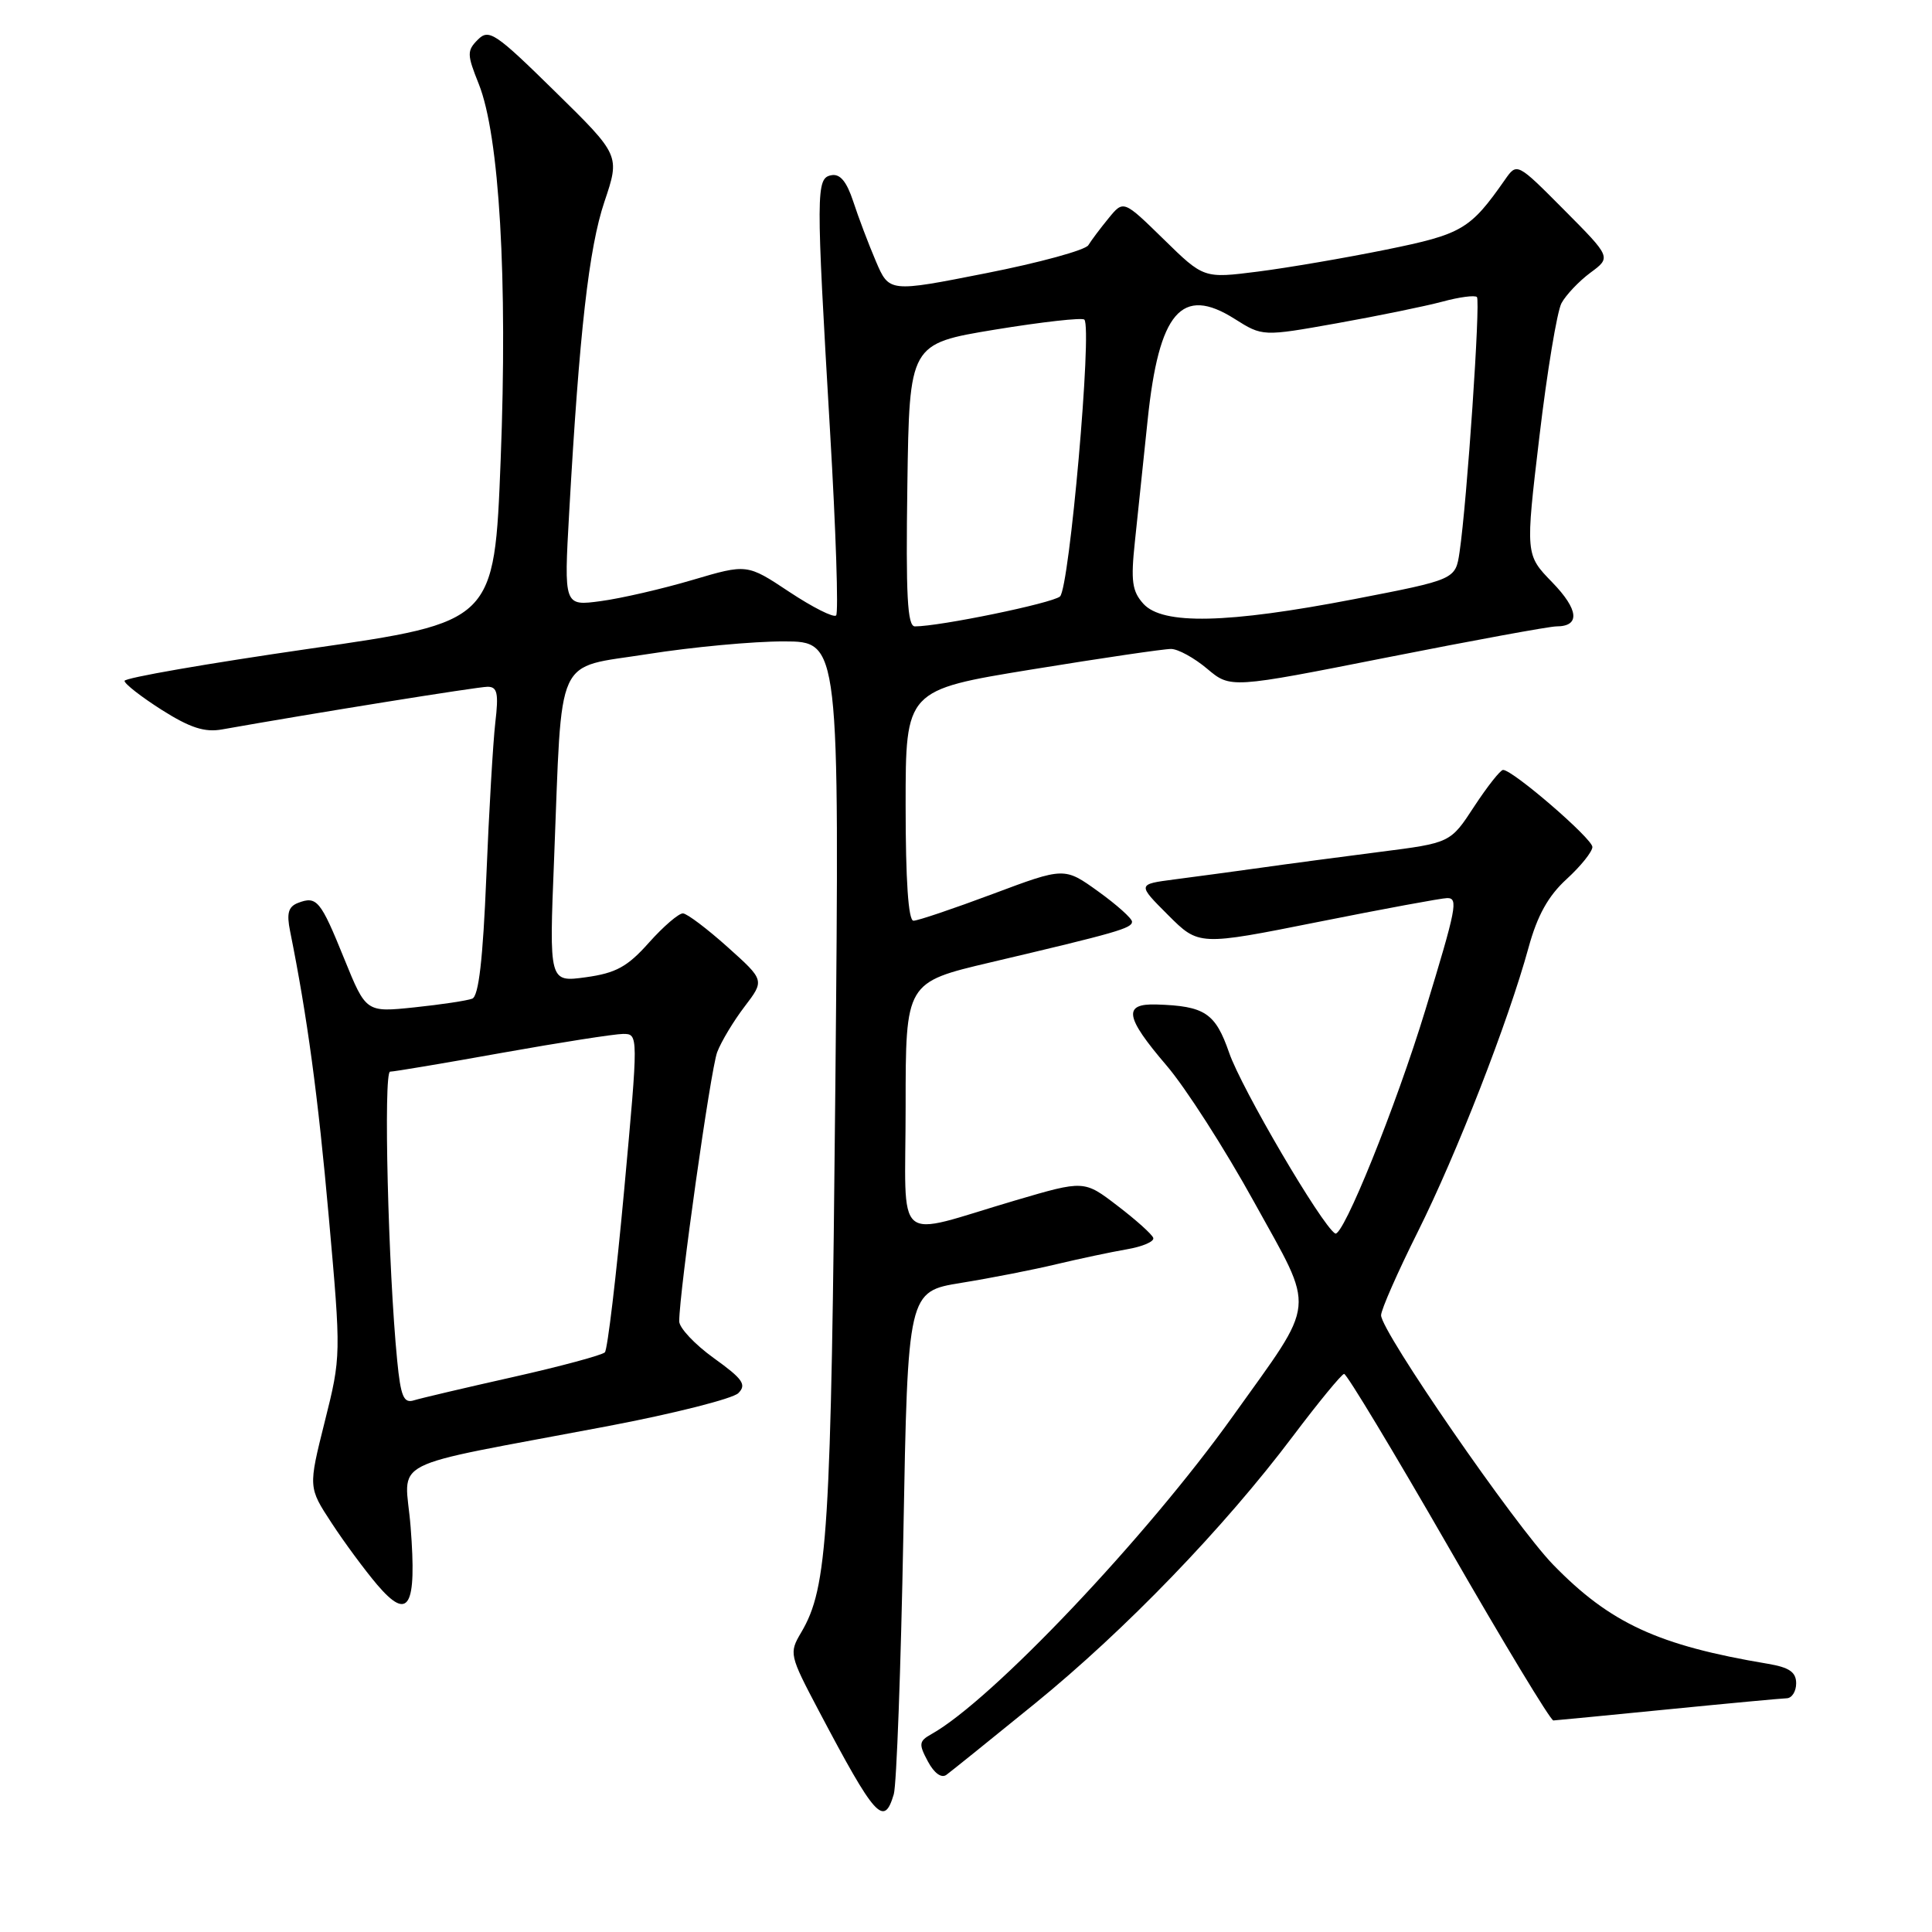 <?xml version="1.0" encoding="UTF-8" standalone="no"?>
<!DOCTYPE svg PUBLIC "-//W3C//DTD SVG 1.1//EN" "http://www.w3.org/Graphics/SVG/1.1/DTD/svg11.dtd" >
<svg xmlns="http://www.w3.org/2000/svg" xmlns:xlink="http://www.w3.org/1999/xlink" version="1.1" viewBox="0 0 256 256">
 <g >
 <path fill="currentColor"
d=" M 118.43 237.75 C 118.80 236.51 119.37 221.02 119.70 203.32 C 120.29 171.13 120.29 171.13 127.40 169.98 C 131.30 169.35 136.97 168.24 140.00 167.51 C 143.03 166.79 147.22 165.90 149.31 165.54 C 151.41 165.18 152.99 164.50 152.81 164.02 C 152.64 163.54 150.51 161.63 148.07 159.77 C 143.65 156.38 143.65 156.38 134.57 159.05 C 118.12 163.89 120.00 165.49 120.00 146.61 C 120.00 130.17 120.00 130.17 131.25 127.52 C 148.02 123.57 150.00 123.00 150.00 122.13 C 150.00 121.70 147.98 119.89 145.52 118.12 C 141.04 114.90 141.04 114.90 131.56 118.45 C 126.35 120.40 121.62 122.00 121.04 122.00 C 120.36 122.00 120.00 116.66 120.00 106.71 C 120.00 91.43 120.00 91.43 136.75 88.70 C 145.96 87.20 154.25 85.98 155.17 85.99 C 156.09 85.99 158.24 87.17 159.95 88.61 C 163.05 91.22 163.05 91.22 183.81 87.11 C 195.23 84.85 205.32 83.00 206.23 83.00 C 209.41 83.00 209.20 80.79 205.68 77.16 C 202.12 73.50 202.12 73.50 203.98 57.84 C 205.00 49.22 206.32 41.28 206.90 40.18 C 207.49 39.09 209.21 37.27 210.73 36.14 C 213.50 34.10 213.50 34.10 207.26 27.82 C 201.01 21.53 201.01 21.53 199.41 23.82 C 194.80 30.41 193.75 31.03 183.66 33.08 C 178.25 34.18 170.60 35.49 166.66 35.99 C 159.50 36.90 159.50 36.90 154.19 31.70 C 148.87 26.50 148.87 26.50 146.90 28.91 C 145.81 30.24 144.60 31.85 144.21 32.49 C 143.82 33.14 137.72 34.81 130.66 36.20 C 117.82 38.74 117.82 38.74 116.06 34.62 C 115.09 32.35 113.74 28.79 113.06 26.70 C 112.18 24.04 111.31 22.99 110.15 23.22 C 108.12 23.61 108.11 25.22 109.99 57.22 C 110.76 70.27 111.12 81.22 110.79 81.55 C 110.46 81.88 107.67 80.47 104.59 78.43 C 98.99 74.71 98.99 74.71 91.75 76.85 C 87.76 78.03 82.30 79.29 79.61 79.65 C 74.72 80.31 74.72 80.31 75.42 67.90 C 76.77 43.96 78.03 32.85 80.09 26.73 C 82.16 20.58 82.16 20.58 73.54 12.12 C 65.64 4.36 64.79 3.78 63.32 5.25 C 61.86 6.72 61.87 7.21 63.44 11.13 C 66.17 17.96 67.28 36.95 66.34 60.96 C 65.50 82.43 65.50 82.43 41.00 85.96 C 27.52 87.91 16.50 89.82 16.50 90.22 C 16.50 90.61 18.72 92.34 21.44 94.07 C 25.19 96.44 27.12 97.07 29.44 96.65 C 41.37 94.53 63.31 91.00 64.61 91.00 C 65.90 91.00 66.09 91.86 65.63 95.75 C 65.33 98.36 64.79 107.56 64.44 116.18 C 63.99 127.12 63.43 132.01 62.57 132.33 C 61.90 132.59 58.46 133.11 54.92 133.48 C 48.50 134.15 48.50 134.15 45.62 127.06 C 42.47 119.28 41.98 118.69 39.49 119.64 C 38.20 120.14 37.96 121.02 38.44 123.39 C 40.71 134.66 42.14 145.21 43.57 161.30 C 45.20 179.57 45.20 179.73 43.03 188.38 C 40.85 197.09 40.85 197.09 43.93 201.79 C 45.62 204.38 48.35 208.07 49.99 210.00 C 54.15 214.87 55.24 212.98 54.41 202.34 C 53.69 193.00 50.37 194.69 80.49 188.98 C 89.29 187.31 97.09 185.33 97.83 184.60 C 98.96 183.47 98.43 182.72 94.59 179.96 C 92.06 178.14 90.00 175.95 90.00 175.08 C 90.01 171.16 94.16 141.72 95.03 139.42 C 95.56 138.02 97.20 135.29 98.66 133.38 C 101.32 129.89 101.32 129.89 96.41 125.49 C 93.71 123.07 91.05 121.06 90.50 121.03 C 89.95 121.00 87.92 122.74 86.00 124.89 C 83.14 128.11 81.61 128.94 77.63 129.49 C 72.76 130.16 72.76 130.16 73.42 113.83 C 74.52 86.15 73.38 88.64 85.82 86.67 C 91.69 85.74 99.82 84.98 103.87 84.99 C 111.24 85.00 111.24 85.00 110.69 143.75 C 110.12 203.35 109.69 210.34 106.16 216.31 C 104.54 219.05 104.59 219.29 108.50 226.70 C 115.98 240.87 117.13 242.15 118.43 237.75 Z  M 137.12 225.74 C 149.09 216.00 162.17 202.46 171.32 190.30 C 174.72 185.79 177.77 182.08 178.10 182.05 C 178.44 182.02 184.66 192.35 191.94 205.00 C 199.21 217.65 205.46 227.99 205.83 227.97 C 206.20 227.95 213.03 227.29 221.00 226.50 C 228.97 225.71 236.06 225.05 236.75 225.03 C 237.44 225.01 238.00 224.12 238.00 223.05 C 238.00 221.56 237.09 220.94 234.25 220.46 C 219.72 218.03 213.35 215.09 205.80 207.33 C 200.72 202.10 183.00 176.42 183.00 174.28 C 183.00 173.55 185.19 168.58 187.86 163.23 C 193.02 152.90 199.84 135.41 202.54 125.56 C 203.70 121.32 205.14 118.72 207.58 116.49 C 209.46 114.77 211.00 112.85 211.00 112.23 C 211.00 111.12 200.41 101.98 199.16 102.02 C 198.80 102.03 197.08 104.21 195.34 106.86 C 192.19 111.69 192.19 111.69 182.84 112.88 C 177.71 113.54 170.57 114.48 167.00 114.99 C 163.43 115.49 158.29 116.18 155.60 116.53 C 150.70 117.17 150.70 117.17 154.77 121.24 C 158.85 125.32 158.85 125.32 174.67 122.16 C 183.38 120.42 191.07 119.00 191.77 119.00 C 193.25 119.00 192.99 120.31 188.87 133.82 C 184.98 146.60 177.92 164.07 176.91 163.44 C 175.12 162.34 164.50 144.23 162.87 139.50 C 161.04 134.22 159.65 133.30 153.25 133.10 C 148.77 132.96 149.06 134.74 154.56 141.17 C 157.08 144.10 162.31 152.26 166.19 159.30 C 174.36 174.11 174.58 171.94 163.37 187.64 C 151.91 203.70 131.42 225.31 123.42 229.78 C 121.76 230.71 121.71 231.09 122.95 233.40 C 123.79 234.97 124.75 235.66 125.41 235.17 C 126.01 234.73 131.28 230.49 137.12 225.74 Z  M 52.63 180.28 C 51.44 168.24 50.79 142.00 51.69 142.00 C 52.19 142.00 58.88 140.88 66.55 139.50 C 74.22 138.13 81.42 137.01 82.55 137.00 C 84.60 137.00 84.60 137.00 82.70 157.75 C 81.65 169.16 80.50 178.81 80.15 179.19 C 79.79 179.56 74.33 181.04 68.00 182.46 C 61.67 183.88 55.76 185.27 54.85 185.55 C 53.49 185.98 53.10 185.06 52.63 180.28 Z  M 120.23 64.28 C 120.50 45.55 120.50 45.55 131.82 43.68 C 138.05 42.66 143.39 42.06 143.68 42.35 C 144.75 43.41 141.70 78.00 140.45 79.04 C 139.37 79.94 124.53 83.00 121.23 83.00 C 120.23 83.00 120.02 78.90 120.23 64.28 Z  M 151.51 80.01 C 150.01 78.35 149.82 77.00 150.38 71.76 C 150.75 68.32 151.51 61.06 152.07 55.64 C 153.56 41.32 156.58 37.81 163.59 42.25 C 167.30 44.59 167.30 44.59 177.17 42.83 C 182.60 41.86 188.88 40.57 191.12 39.97 C 193.37 39.36 195.42 39.09 195.70 39.36 C 196.19 39.86 194.39 66.44 193.40 73.15 C 192.86 76.79 192.86 76.79 179.38 79.40 C 162.63 82.63 154.06 82.82 151.51 80.01 Z "/>
</g>
</svg>